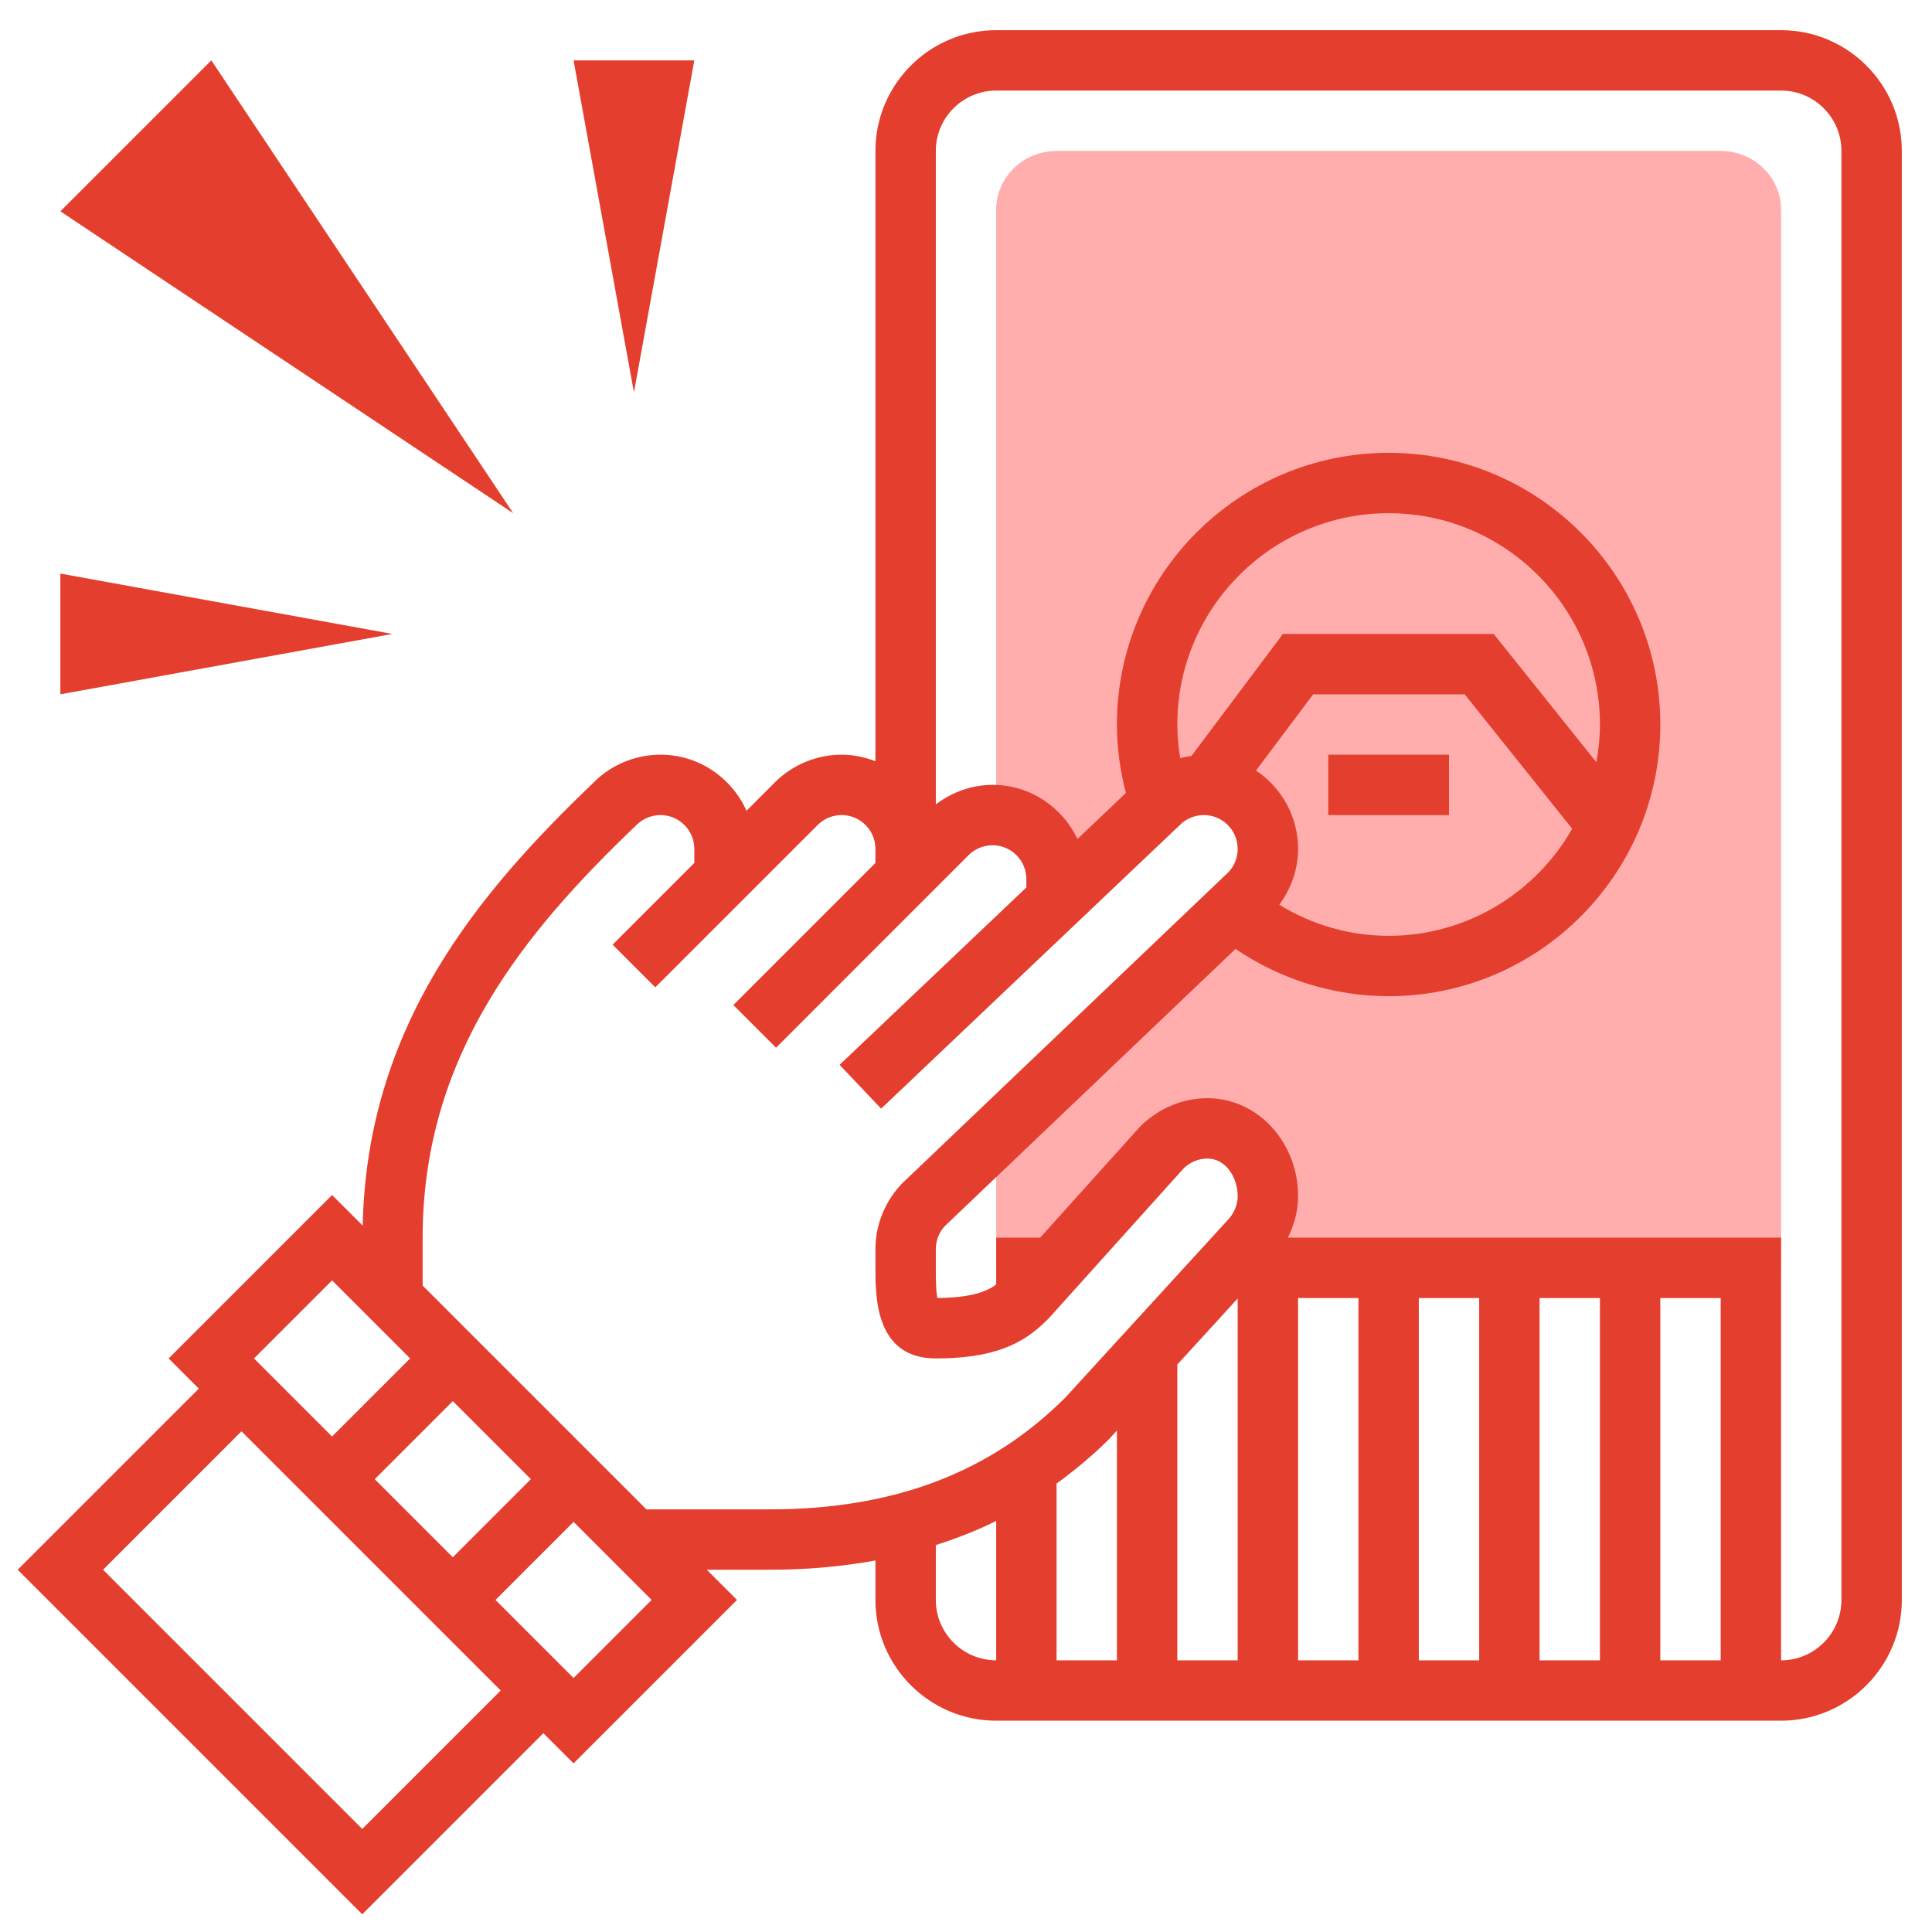 <svg width="90" height="90" viewBox="0 0 90 90" fill="none" xmlns="http://www.w3.org/2000/svg">
<path d="M80.156 7.031H49.219C47.668 7.031 46.406 8.26 46.406 9.769V37.986C47.973 38.076 49.219 39.362 49.219 40.951V41.947L53.971 37.436C54.53 36.876 55.288 36.562 56.08 36.562C57.727 36.562 59.062 37.898 59.062 39.545C59.062 40.337 58.748 41.095 58.189 41.654L46.406 52.891V59.062H49.078L54.141 53.438C54.7 52.878 55.458 52.564 56.25 52.564C57.898 52.564 59.062 54.07 59.062 55.718C59.062 56.51 58.748 57.268 58.189 57.828L57.059 59.062H82.969V9.769C82.969 8.26 81.707 7.031 80.156 7.031V7.031Z" fill="#FFADAD"/>
<path d="M2.812 9.844L9.844 2.812L23.906 23.906L2.812 9.844Z" fill="#E43E2E"/>
<path d="M26.719 2.812H32.344L29.531 18.281L26.719 2.812Z" fill="#E43E2E"/>
<path d="M2.812 32.344V26.719L18.281 29.531L2.812 32.344Z" fill="#E43E2E"/>
<path d="M61.875 35.156H67.5V37.969H61.875V35.156Z" fill="#E43E2E"/>
<path d="M82.969 1.406H46.406C43.304 1.406 40.781 3.929 40.781 7.031V35.461C40.291 35.272 39.762 35.156 39.205 35.156C38.049 35.156 36.918 35.624 36.101 36.442L34.774 37.769C34.089 36.233 32.553 35.156 30.767 35.156C29.611 35.156 28.481 35.624 27.688 36.419C22.185 41.677 17.097 47.828 16.895 57.092L15.469 55.668L7.855 63.281L9.262 64.688L0.824 73.125L16.875 89.176L25.312 80.738L26.719 82.145L34.332 74.531L32.926 73.125H35.859C37.597 73.125 39.232 72.975 40.781 72.693V74.531C40.781 77.633 43.304 80.156 46.406 80.156H82.969C86.071 80.156 88.594 77.633 88.594 74.531V7.031C88.594 3.929 86.071 1.406 82.969 1.406V1.406ZM17.457 68.906L21.094 65.27L24.73 68.906L21.094 72.543L17.457 68.906ZM15.469 59.645L19.105 63.281L15.469 66.918L11.832 63.281L15.469 59.645ZM16.875 85.199L4.801 73.125L11.25 66.676L23.324 78.75L16.875 85.199ZM26.719 78.168L23.082 74.531L26.719 70.895L30.355 74.531L26.719 78.168ZM30.113 70.312L19.688 59.887V57.656C19.688 49.129 24.465 43.387 29.652 38.43C29.946 38.136 30.352 37.969 30.767 37.969C31.636 37.969 32.344 38.676 32.344 39.545V40.199L28.537 44.006L30.526 45.994L38.09 38.43C38.384 38.136 38.79 37.969 39.205 37.969C40.074 37.969 40.781 38.676 40.781 39.545V40.199L34.162 46.818L36.151 48.807L45.121 39.836C45.415 39.542 45.821 39.375 46.236 39.375C47.105 39.375 47.812 40.082 47.812 40.951V41.342L39.111 49.604L41.047 51.645L54.965 38.43C55.259 38.136 55.665 37.969 56.08 37.969C56.949 37.969 57.656 38.676 57.656 39.545C57.656 39.96 57.489 40.366 57.218 40.636L42.067 55.086C41.25 55.903 40.781 57.033 40.781 58.189V59.062C40.781 60.432 40.781 63.281 43.594 63.281C46.727 63.281 47.928 62.343 48.857 61.41L55.135 54.432C55.429 54.138 55.835 53.971 56.25 53.971C57.118 53.971 57.656 54.877 57.656 55.717C57.656 56.132 57.489 56.538 57.153 56.877L49.631 65.1C46.124 68.607 41.618 70.312 35.859 70.312H30.113ZM54.844 33.75C54.844 28.323 59.261 23.906 64.688 23.906C70.114 23.906 74.531 28.323 74.531 33.75C74.531 34.35 74.469 34.937 74.365 35.509L69.581 29.531H59.766L55.505 35.214C55.326 35.238 55.152 35.27 54.977 35.317C54.894 34.802 54.844 34.28 54.844 33.75ZM58.508 35.895L61.172 32.344H68.231L73.24 38.606C71.543 41.58 68.348 43.594 64.688 43.594C62.855 43.594 61.124 43.082 59.594 42.147C60.147 41.397 60.469 40.484 60.469 39.545C60.469 38.024 59.688 36.682 58.508 35.895V35.895ZM80.156 77.344H77.344V60.469H80.156V77.344ZM74.531 77.344H71.719V60.469H74.531V77.344ZM68.906 77.344H66.094V60.469H68.906V77.344ZM63.281 77.344H60.469V60.469H63.281V77.344ZM51.661 67.043L52.031 66.639V77.344H49.219V69.11C50.068 68.487 50.889 67.815 51.661 67.043ZM54.844 63.564L57.656 60.49V77.344H54.844V63.564ZM43.594 74.531V71.976C44.568 71.662 45.511 71.298 46.406 70.851V77.344C44.855 77.344 43.594 76.082 43.594 74.531ZM85.781 74.531C85.781 76.082 84.52 77.344 82.969 77.344V57.656H59.993C60.292 57.054 60.469 56.395 60.469 55.717C60.469 53.203 58.576 51.158 56.25 51.158C55.094 51.158 53.964 51.626 53.096 52.497L48.454 57.656H46.406V59.839C45.966 60.162 45.255 60.452 43.67 60.465C43.594 60.141 43.594 59.482 43.594 59.062V58.189C43.594 57.774 43.761 57.368 44.032 57.098L57.556 44.203C59.645 45.627 62.141 46.406 64.688 46.406C71.667 46.406 77.344 40.729 77.344 33.75C77.344 26.771 71.667 21.094 64.688 21.094C57.708 21.094 52.031 26.771 52.031 33.75C52.031 34.838 52.18 35.903 52.45 36.939L50.192 39.084C49.487 37.599 47.986 36.562 46.236 36.562C45.28 36.562 44.352 36.897 43.594 37.471V7.031C43.594 5.48 44.855 4.219 46.406 4.219H82.969C84.52 4.219 85.781 5.48 85.781 7.031V74.531Z" fill="#E43E2E"/>
</svg>
